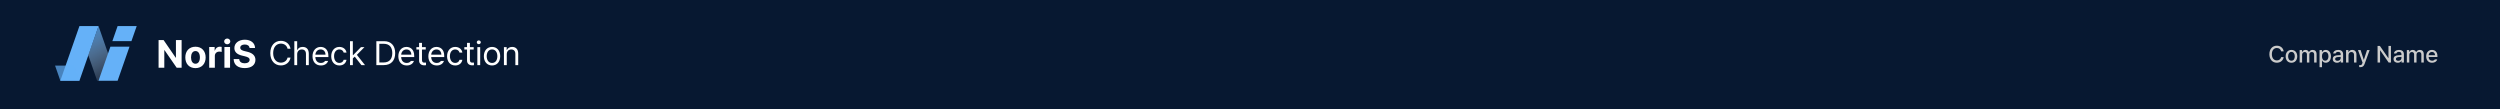 <svg width="1920" height="84" viewBox="0 0 1920 84" fill="none" xmlns="http://www.w3.org/2000/svg">
<rect width="1920" height="84" fill="#071831"/>
<path d="M61.005 61.986H46.336L61.005 20H75.674L61.005 61.986Z" fill="#65B1F8"/>
<path opacity="0.7" d="M74.635 62H90.326L75.666 20.016L67.809 42.449L74.635 62Z" fill="url(#paint0_linear_6_160)"/>
<path d="M86.278 31.615H100.939L105 20H90.331L86.278 31.615Z" fill="#65B1F8"/>
<path opacity="0.7" d="M61.003 61.987H46.334L42.281 50.372H56.95L61.003 61.987Z" fill="#65B1F8"/>
<path d="M84.792 35.858L75.67 61.986H90.332L99.461 35.858H84.792Z" fill="#65B1F8"/>
<path d="M139.482 30.789H135.117V44.266H134.912L125.654 30.789H121.787V52H126.182V38.523H126.357L135.674 52H139.482V30.789ZM150.117 52.322C154.937 52.308 157.925 49.012 157.939 44.09C157.925 39.183 154.937 35.887 150.117 35.887C145.312 35.887 142.31 39.183 142.324 44.09C142.31 49.012 145.312 52.308 150.117 52.322ZM146.719 44.09C146.719 41.292 147.876 39.197 150.146 39.197C152.358 39.197 153.53 41.292 153.516 44.09C153.53 46.873 152.358 48.938 150.146 48.953C147.876 48.938 146.719 46.873 146.719 44.09ZM160.664 52H165V42.947C164.985 40.999 166.436 39.637 168.398 39.637C168.999 39.637 169.834 39.739 170.244 39.871V36.004C169.863 35.916 169.307 35.857 168.867 35.857C167.08 35.857 165.601 36.898 165.029 38.846H164.854V36.092H160.664V52ZM172.354 52H176.689V36.092H172.354V52ZM172.148 31.814C172.148 33.016 173.218 34.012 174.521 34.012C175.811 34.012 176.88 33.016 176.865 31.814C176.88 30.584 175.811 29.602 174.521 29.588C173.218 29.602 172.148 30.584 172.148 31.814ZM191.66 36.853H195.879C195.82 33.103 192.729 30.496 188.027 30.496C183.384 30.496 179.985 33.06 180 36.912C180 40.018 182.197 41.805 185.771 42.684L188.086 43.24C190.4 43.812 191.719 44.485 191.719 45.935C191.719 47.518 190.225 48.602 187.91 48.602C185.566 48.602 183.867 47.518 183.721 45.379H179.443C179.575 49.935 182.842 52.308 187.969 52.293C193.14 52.308 196.157 49.817 196.172 45.935C196.157 42.405 193.447 40.56 189.814 39.725L187.91 39.256C186.079 38.846 184.497 38.157 184.512 36.619C184.526 35.213 185.771 34.188 187.998 34.188C190.151 34.188 191.484 35.169 191.66 36.853Z" fill="white"/>
<path d="M220.836 37.406H223.121C222.436 33.585 219.427 31.363 215.707 31.363C210.984 31.363 207.569 34.994 207.582 40.809C207.569 46.623 210.984 50.254 215.707 50.254C219.439 50.254 222.461 47.994 223.121 44.236H220.836C220.29 46.75 218.132 48.108 215.707 48.121C212.381 48.108 209.804 45.544 209.791 40.809C209.804 36.06 212.381 33.496 215.707 33.496C218.132 33.496 220.303 34.867 220.836 37.406ZM228.225 41.723C228.225 39.336 229.748 37.99 231.805 37.99C233.785 37.99 234.979 39.222 234.979 41.393V50H237.162V41.24C237.162 37.698 235.283 36.035 232.465 36.035C230.281 36.035 229.05 36.949 228.402 38.371H228.225V31.617H226.041V50H228.225V41.723ZM246.455 50.279C249.299 50.292 251.343 48.87 251.99 46.775H249.654C249.146 47.626 248.105 48.35 246.455 48.35C244.005 48.35 242.304 46.75 242.189 43.83H252.193V42.916C252.206 37.812 249.146 36.035 246.252 36.035C242.507 36.035 240.006 38.98 240.006 43.221C240.006 47.448 242.469 50.292 246.455 50.279ZM242.202 41.977C242.354 39.844 243.865 37.965 246.252 37.965C248.524 37.965 249.972 39.679 249.984 41.977H242.202ZM260.674 50.279C263.733 50.292 265.765 48.4 266.107 45.938H263.924C263.543 47.448 262.299 48.324 260.674 48.324C258.173 48.324 256.573 46.28 256.561 43.094C256.573 39.996 258.211 37.965 260.674 37.965C262.515 37.965 263.606 39.12 263.924 40.377H266.107C265.765 37.774 263.556 36.035 260.623 36.035C256.878 36.035 254.377 38.98 254.377 43.17C254.377 47.309 256.764 50.292 260.674 50.279ZM268.799 50H270.982V44.858L272.442 43.5L277.559 50H280.326L274.08 42.116L279.895 36.213H277.203L271.236 42.307H270.982V31.617H268.799V50ZM294.748 50C300.347 50 303.508 46.522 303.508 40.783C303.508 35.058 300.347 31.617 294.977 31.617H289.035V50H294.748ZM291.32 47.969V33.648H294.824C299.103 33.648 301.273 36.34 301.273 40.783C301.273 45.239 299.103 47.969 294.596 47.969H291.32ZM312.369 50.279C315.213 50.292 317.257 48.87 317.904 46.775H315.568C315.061 47.626 314.02 48.35 312.369 48.35C309.919 48.35 308.218 46.75 308.104 43.83H318.107V42.916C318.12 37.812 315.061 36.035 312.166 36.035C308.421 36.035 305.92 38.98 305.92 43.221C305.92 47.448 308.383 50.292 312.369 50.279ZM308.116 41.977C308.269 39.844 309.779 37.965 312.166 37.965C314.438 37.965 315.886 39.679 315.898 41.977H308.116ZM326.969 36.213H324.074V32.912H321.865V36.213H319.783V38.041H321.865V46.598C321.878 49.035 323.808 50.178 325.648 50.178C326.296 50.178 326.829 50.127 327.172 50.076V48.045C326.854 48.058 326.271 48.096 325.877 48.096C324.95 48.096 324.062 47.804 324.074 46.039V38.041H326.969V36.213ZM335.424 50.279C338.268 50.292 340.312 48.87 340.959 46.775H338.623C338.115 47.626 337.074 48.35 335.424 48.35C332.974 48.35 331.272 46.75 331.158 43.83H341.162V42.916C341.175 37.812 338.115 36.035 335.221 36.035C331.476 36.035 328.975 38.98 328.975 43.221C328.975 47.448 331.438 50.292 335.424 50.279ZM331.171 41.977C331.323 39.844 332.834 37.965 335.221 37.965C337.493 37.965 338.94 39.679 338.953 41.977H331.171ZM349.643 50.279C352.702 50.292 354.733 48.4 355.076 45.938H352.893C352.512 47.448 351.268 48.324 349.643 48.324C347.142 48.324 345.542 46.28 345.529 43.094C345.542 39.996 347.18 37.965 349.643 37.965C351.483 37.965 352.575 39.12 352.893 40.377H355.076C354.733 37.774 352.524 36.035 349.592 36.035C345.847 36.035 343.346 38.98 343.346 43.17C343.346 47.309 345.732 50.292 349.643 50.279ZM363.785 36.213H360.891V32.912H358.682V36.213H356.6V38.041H358.682V46.598C358.694 49.035 360.624 50.178 362.465 50.178C363.112 50.178 363.646 50.127 363.988 50.076V48.045C363.671 48.058 363.087 48.096 362.693 48.096C361.767 48.096 360.878 47.804 360.891 46.039V38.041H363.785V36.213ZM366.604 50H368.787V36.213H366.604V50ZM366.172 32.48C366.159 33.28 366.857 33.928 367.695 33.928C368.533 33.928 369.231 33.28 369.244 32.48C369.231 31.668 368.533 31.02 367.695 31.033C366.857 31.02 366.159 31.668 366.172 32.48ZM377.902 50.279C381.647 50.292 384.161 47.448 384.148 43.17C384.161 38.866 381.647 36.035 377.902 36.035C374.145 36.035 371.605 38.866 371.605 43.17C371.605 47.448 374.145 50.292 377.902 50.279ZM373.789 43.17C373.802 40.428 375.097 37.965 377.902 37.965C380.683 37.965 381.965 40.428 381.965 43.17C381.965 45.925 380.683 48.35 377.902 48.35C375.097 48.35 373.802 45.925 373.789 43.17ZM389.201 41.723C389.201 39.336 390.674 37.99 392.68 37.99C394.635 37.99 395.803 39.26 395.803 41.393V50H397.986V41.24C397.999 37.736 396.133 36.035 393.34 36.035C391.245 36.035 389.95 36.962 389.303 38.371H389.125V36.213H387.018V50H389.201V41.723Z" fill="white"/>
<path d="M1751.91 39.422H1753.87C1753.43 36.688 1751.3 35.098 1748.61 35.098C1745.31 35.098 1742.88 37.567 1742.88 41.637C1742.88 45.706 1745.3 48.176 1748.61 48.176C1751.41 48.176 1753.46 46.418 1753.87 43.904L1751.91 43.887C1751.58 45.513 1750.23 46.409 1748.63 46.4C1746.44 46.409 1744.8 44.739 1744.79 41.637C1744.8 38.552 1746.43 36.864 1748.63 36.873C1750.24 36.864 1751.61 37.778 1751.91 39.422ZM1759.84 48.193C1762.53 48.193 1764.29 46.225 1764.29 43.272C1764.29 40.301 1762.53 38.332 1759.84 38.332C1757.13 38.332 1755.37 40.301 1755.38 43.272C1755.37 46.225 1757.13 48.193 1759.84 48.193ZM1757.26 43.272C1757.26 41.443 1758.09 39.888 1759.84 39.879C1761.56 39.888 1762.39 41.443 1762.39 43.272C1762.39 45.091 1761.56 46.629 1759.84 46.629C1758.09 46.629 1757.26 45.091 1757.26 43.272ZM1766.13 48H1768.02V42.111C1768.02 40.828 1768.91 39.949 1769.97 39.949C1771 39.949 1771.71 40.626 1771.71 41.672V48H1773.57V41.918C1773.57 40.775 1774.26 39.949 1775.47 39.949C1776.45 39.949 1777.26 40.485 1777.26 41.777V48H1779.14V41.602C1779.13 39.413 1777.91 38.332 1776.19 38.332C1774.81 38.332 1773.77 38.991 1773.32 40.02H1773.22C1772.81 38.956 1771.93 38.332 1770.65 38.332C1769.4 38.332 1768.46 38.956 1768.05 40.02H1767.95V38.455H1766.13V48ZM1781.41 51.586H1783.29V46.506H1783.4C1783.74 47.13 1784.42 48.185 1786.16 48.193C1788.47 48.185 1790.15 46.33 1790.15 43.254C1790.15 40.143 1788.45 38.332 1786.14 38.332C1784.37 38.332 1783.73 39.404 1783.4 40.002H1783.24V38.455H1781.41V51.586ZM1783.26 43.219C1783.26 41.232 1784.12 39.923 1785.73 39.932C1787.41 39.923 1788.25 41.338 1788.25 43.219C1788.25 45.135 1787.39 46.585 1785.73 46.594C1784.13 46.585 1783.26 45.223 1783.26 43.219ZM1791.57 45.31C1791.56 47.174 1792.98 48.211 1794.79 48.211C1796.37 48.211 1797.25 47.411 1797.62 46.699H1797.69V48H1799.52V41.654C1799.51 38.886 1797.29 38.332 1795.77 38.332C1793.51 38.332 1792.04 39.475 1791.87 41.057H1793.73C1793.93 40.353 1794.59 39.844 1795.7 39.844C1796.98 39.844 1797.64 40.468 1797.63 41.549L1797.64 42.313C1797.2 42.331 1795.77 42.41 1795.14 42.445C1793.42 42.568 1791.56 43.131 1791.57 45.31ZM1793.4 45.328C1793.4 44.388 1794.17 43.922 1795.4 43.834C1795.85 43.808 1797.21 43.711 1797.64 43.685L1797.65 44.555C1797.65 45.688 1796.74 46.708 1795.21 46.717C1794.15 46.708 1793.4 46.242 1793.4 45.328ZM1803.66 42.34C1803.66 40.819 1804.59 39.949 1805.88 39.949C1807.14 39.949 1807.89 40.775 1807.9 42.164V48H1809.76V41.935C1809.77 39.571 1808.47 38.332 1806.51 38.332C1805.09 38.332 1804.15 38.991 1803.7 40.02H1803.59V38.455H1801.78V48H1803.66V42.34ZM1812.86 51.586C1814.43 51.577 1815.4 50.777 1815.95 49.266L1819.89 38.455H1817.87L1815.46 45.855H1815.35L1812.95 38.455H1810.94L1814.44 48.123L1814.21 48.756C1813.76 49.96 1813.28 49.995 1812.7 50.004C1812.44 49.995 1812.07 49.986 1811.86 49.969V51.533C1812.09 51.568 1812.47 51.577 1812.86 51.586ZM1836.24 35.273H1834.34V44.59H1834.21L1827.76 35.273H1825.97V48H1827.9V38.701H1828.01L1834.46 48H1836.24V35.273ZM1838.24 45.31C1838.23 47.174 1839.65 48.211 1841.46 48.211C1843.04 48.211 1843.92 47.411 1844.29 46.699H1844.36V48H1846.19V41.654C1846.18 38.886 1843.96 38.332 1842.44 38.332C1840.18 38.332 1838.71 39.475 1838.54 41.057H1840.4C1840.6 40.353 1841.26 39.844 1842.37 39.844C1843.65 39.844 1844.31 40.468 1844.3 41.549L1844.31 42.313C1843.87 42.331 1842.44 42.41 1841.81 42.445C1840.09 42.568 1838.23 43.131 1838.24 45.31ZM1840.07 45.328C1840.07 44.388 1840.84 43.922 1842.07 43.834C1842.52 43.808 1843.88 43.711 1844.31 43.685L1844.32 44.555C1844.32 45.688 1843.41 46.708 1841.88 46.717C1840.82 46.708 1840.07 46.242 1840.07 45.328ZM1848.45 48H1850.33V42.111C1850.33 40.828 1851.23 39.949 1852.29 39.949C1853.31 39.949 1854.03 40.626 1854.03 41.672V48H1855.89V41.918C1855.89 40.775 1856.58 39.949 1857.79 39.949C1858.77 39.949 1859.58 40.485 1859.58 41.777V48H1861.46V41.602C1861.45 39.413 1860.23 38.332 1858.51 38.332C1857.13 38.332 1856.09 38.991 1855.64 40.02H1855.54C1855.13 38.956 1854.25 38.332 1852.97 38.332C1851.71 38.332 1850.77 38.956 1850.37 40.02H1850.26V38.455H1848.45V48ZM1867.84 48.193C1869.94 48.193 1871.41 47.156 1871.83 45.609H1869.93C1869.62 46.19 1868.92 46.647 1867.86 46.647C1866.29 46.647 1865.22 45.618 1865.17 43.799H1871.96V43.131C1871.96 39.677 1869.89 38.332 1867.72 38.332C1865.06 38.332 1863.3 40.353 1863.31 43.289C1863.3 46.251 1865.03 48.193 1867.84 48.193ZM1865.18 42.393C1865.26 41.048 1866.23 39.87 1867.74 39.879C1869.17 39.87 1870.11 40.942 1870.11 42.393H1865.18Z" fill="#CBCBCB"/>
<defs>
<linearGradient id="paint0_linear_6_160" x1="69.022" y1="26.495" x2="89.446" y2="65.596" gradientUnits="userSpaceOnUse">
<stop stop-color="#65B1F8"/>
<stop offset="1" stop-color="white" stop-opacity="0"/>
<stop offset="1" stop-color="#65B1F8" stop-opacity="0"/>
</linearGradient>
</defs>
</svg>
